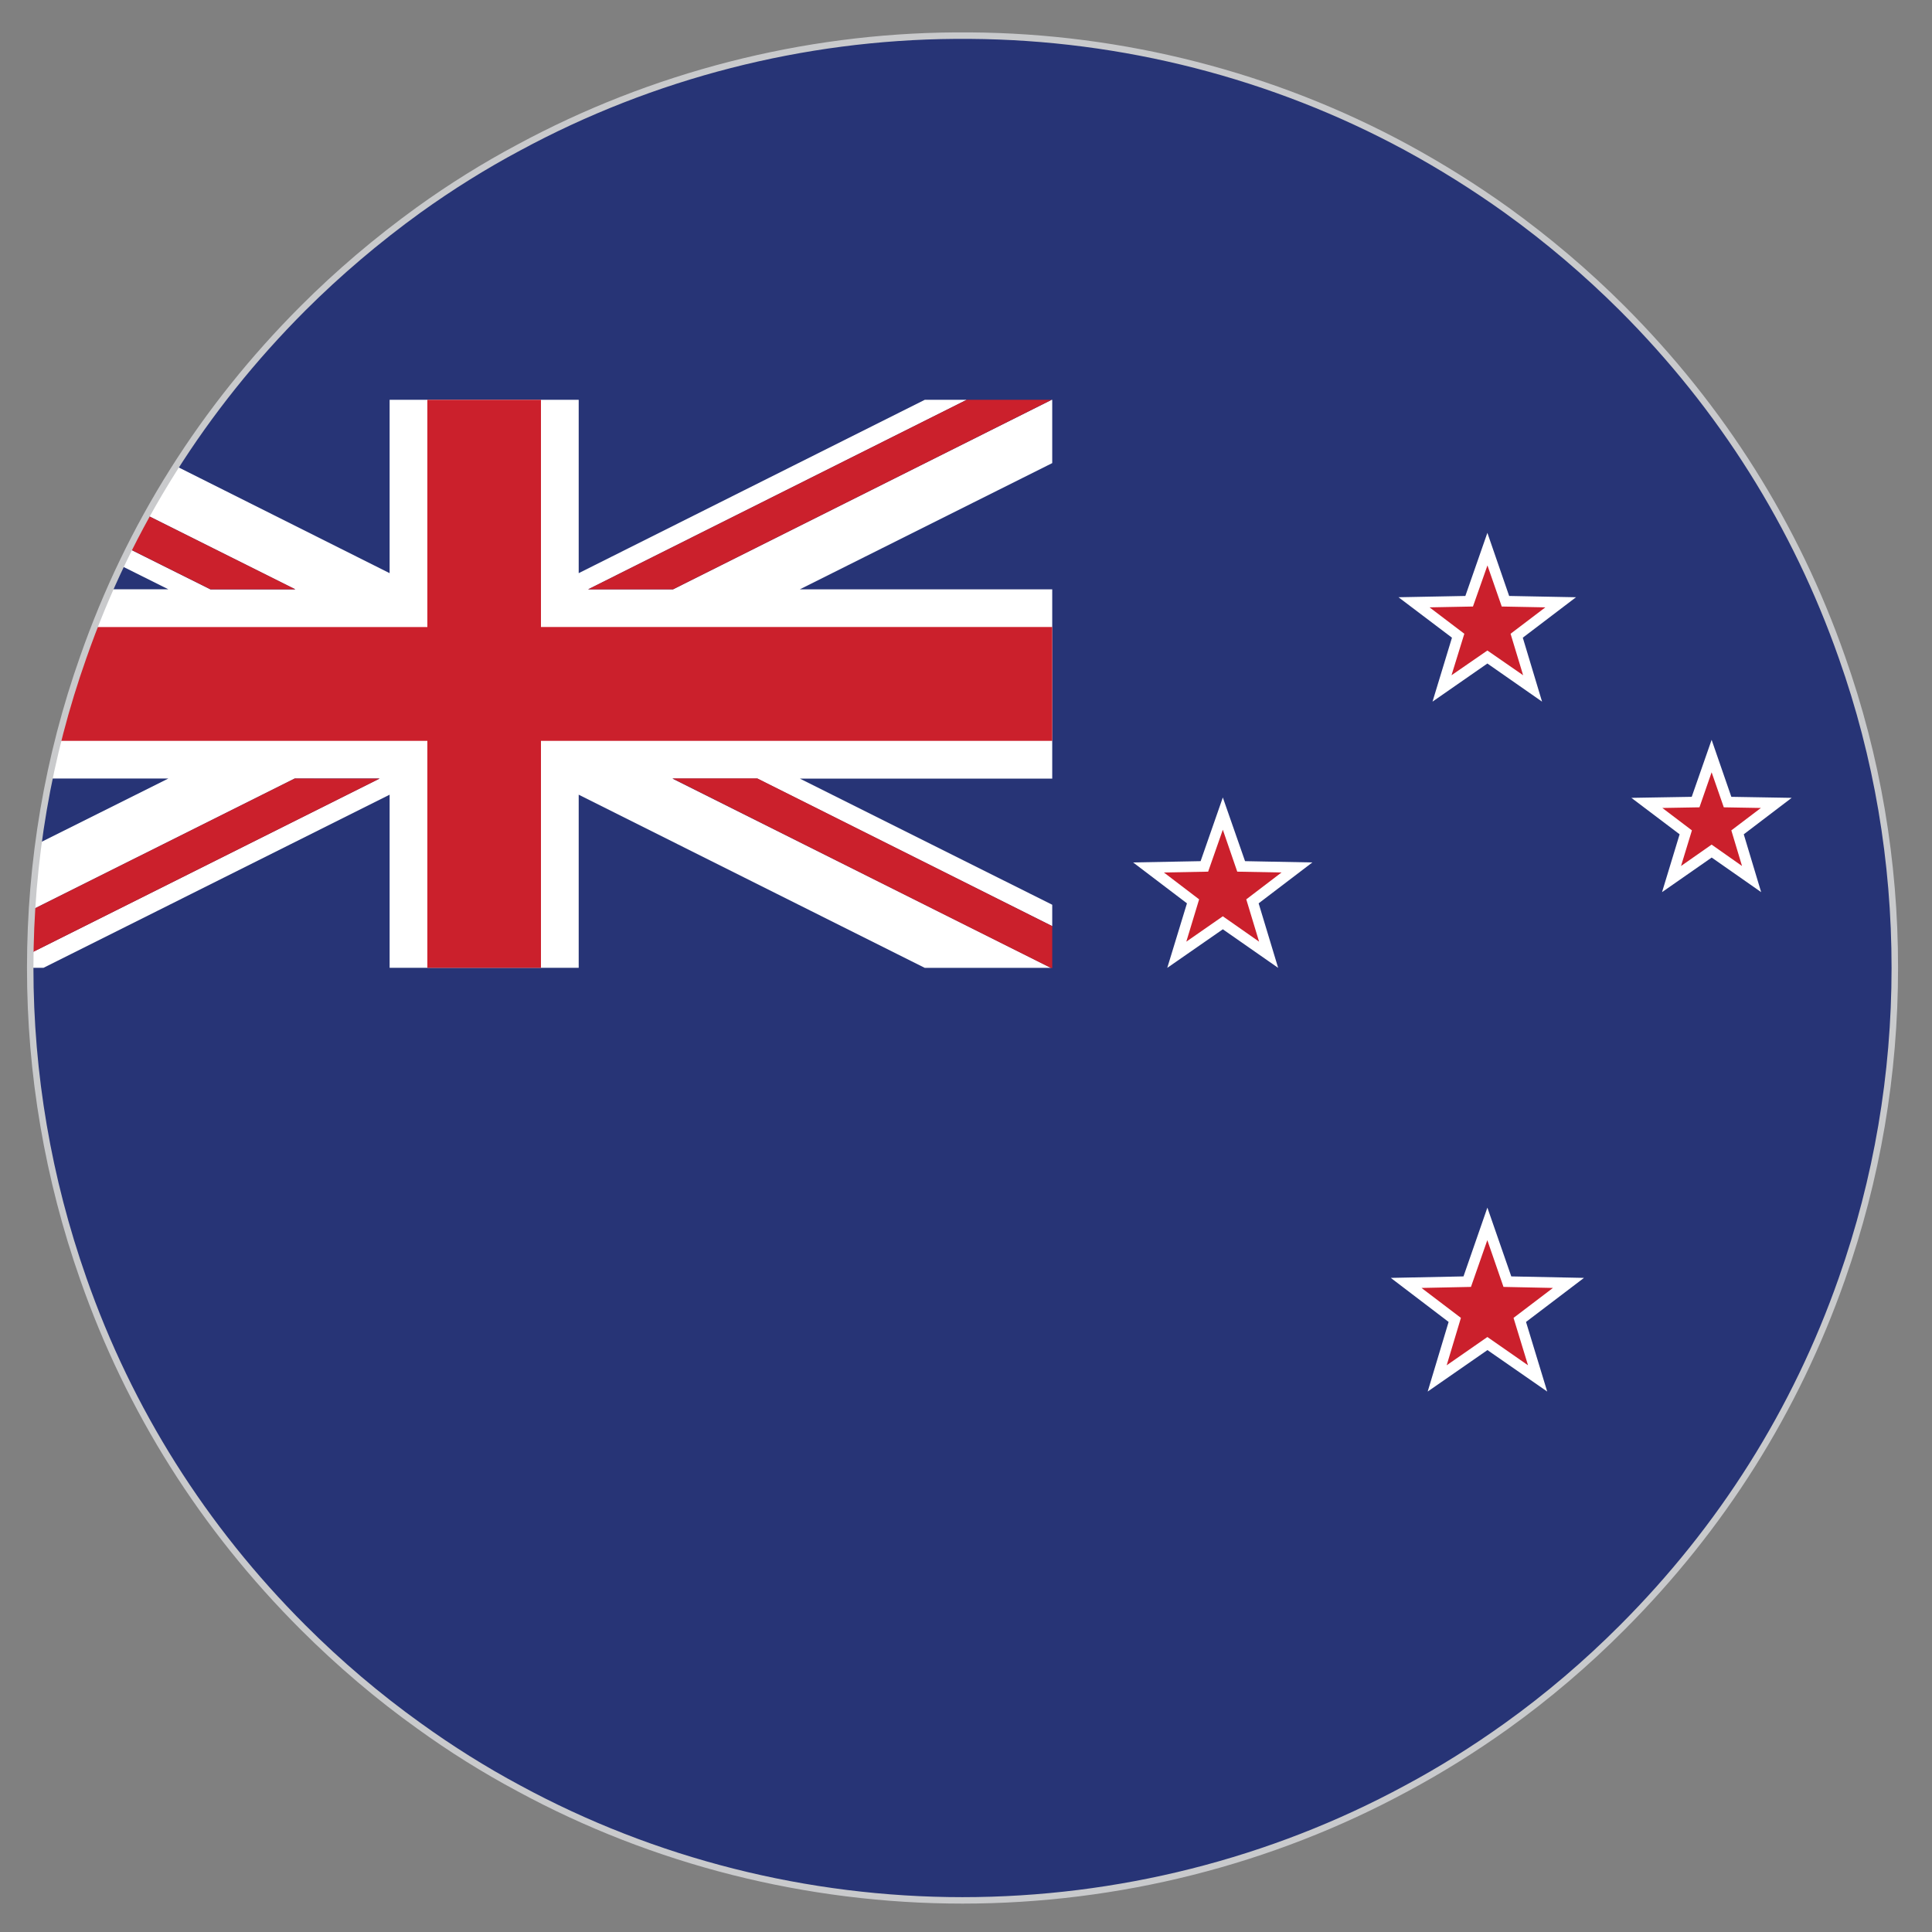 <?xml version="1.0" encoding="utf-8"?>
<!-- Generator: Adobe Illustrator 23.0.2, SVG Export Plug-In . SVG Version: 6.00 Build 0)  -->
<svg version="1.1" id="Layer_1" xmlns="http://www.w3.org/2000/svg" xmlns:xlink="http://www.w3.org/1999/xlink" x="0px" y="0px"
	 viewBox="0 0 30 30" style="enable-background:new 0 0 30 30;" xml:space="preserve">
<rect x="0" y="0" width="30" height="30" fill="#808080" stroke="none"/>
<style type="text/css">
	.st0{fill:#273476;}
	.st1{fill:#FFFFFF;}
	.st2{fill:#CB202C;}
	.st3{fill:#C9CACC;}
</style>
<g id="XMLID_3133_">
	<path id="XMLID_3174_" class="st0" d="M26.448,6.208c-2.653-3.45-6.822-5.68-11.502-5.68c-4.677,0-8.846,2.23-11.499,5.68
		C3.19,6.54,2.952,6.882,2.724,7.234C2.568,7.481,2.415,7.738,2.272,7.995c-0.098,0.17-0.189,0.342-0.277,0.521
		c-0.046,0.085-0.088,0.173-0.13,0.26C1.806,8.9,1.748,9.024,1.692,9.151c-0.084,0.195-0.169,0.39-0.247,0.586
		c-0.225,0.573-0.414,1.162-0.563,1.767c-0.049,0.192-0.094,0.387-0.137,0.586c-0.068,0.335-0.127,0.677-0.173,1.019
		c-0.046,0.338-0.078,0.684-0.101,1.032c-0.013,0.221-0.02,0.449-0.023,0.674c-0.003,0.072-0.003,0.143-0.003,0.215
		c0,3.317,1.12,6.376,3.001,8.824c2.653,3.45,6.822,5.68,11.499,5.68c4.68,0,8.85-2.23,11.502-5.68
		c1.882-2.448,2.998-5.507,2.998-8.824S28.329,8.656,26.448,6.208z"/>
	<g id="XMLID_3159_">
		<path id="XMLID_3173_" class="st0" d="M2.613,12.09l-2.041,1.019c0.046-0.342,0.104-0.684,0.173-1.019H2.613z"/>
		<path id="XMLID_3172_" class="st0" d="M6.05,6.208V8.9L2.724,7.234C2.952,6.882,3.19,6.54,3.447,6.208H6.05z"/>
		<path id="XMLID_3171_" class="st0" d="M2.613,9.151H1.692C1.748,9.024,1.806,8.9,1.865,8.777L2.613,9.151z"/>
		<polygon id="XMLID_3170_" class="st0" points="16.339,9.151 16.339,7.191 12.42,9.151 		"/>
		<polygon id="XMLID_3169_" class="st0" points="14.36,6.208 8.986,6.208 8.986,8.9 		"/>
		<polygon id="XMLID_3168_" class="st0" points="16.339,14.049 16.339,12.087 12.42,12.087 		"/>
		<polygon id="XMLID_3167_" class="st0" points="0.677,15.032 6.05,15.032 6.05,12.34 		"/>
		<polygon id="XMLID_3166_" class="st0" points="8.986,15.032 14.36,15.032 8.986,12.34 		"/>
		<path id="XMLID_3165_" class="st1" d="M16.339,7.191l-3.919,1.96h3.919v2.939H12.42l3.919,1.959v0.332L11.76,12.09h-1.318
			l5.878,2.939h-1.96L8.986,12.34v2.688H6.05V12.34l-5.374,2.688h-0.23c0-0.072,0-0.143,0.003-0.215l5.445-2.724H4.576L0.472,14.14
			c0.023-0.348,0.055-0.693,0.101-1.032l2.041-1.019H0.745c0.042-0.199,0.088-0.394,0.137-0.586c0.15-0.605,0.338-1.195,0.563-1.767
			C1.523,9.541,1.608,9.345,1.692,9.15h0.921L1.865,8.777c0.042-0.088,0.085-0.176,0.13-0.26l1.273,0.635h1.318L2.272,7.995
			c0.143-0.257,0.296-0.514,0.452-0.762L6.05,8.9V6.208h2.936V8.9l5.374-2.692h0.651L9.133,9.151h1.318l5.878-2.942h0.01V7.191z"/>
		<path id="XMLID_3164_" class="st2" d="M4.586,9.151H3.268L1.995,8.516c0.088-0.179,0.179-0.352,0.277-0.521L4.586,9.151z"/>
		<polygon id="XMLID_3163_" class="st2" points="10.441,12.087 16.322,15.032 16.339,15.032 16.339,14.381 11.759,12.087 		"/>
		<polygon id="XMLID_3162_" class="st2" points="9.133,9.151 10.451,9.151 16.329,6.208 15.011,6.208 		"/>
		<path id="XMLID_3161_" class="st2" d="M5.894,12.09l-5.445,2.724c0.003-0.225,0.01-0.452,0.023-0.674l4.104-2.051L5.894,12.09
			L5.894,12.09z"/>
		<path id="XMLID_3160_" class="st2" d="M16.339,9.737v1.767H8.4v3.525H6.636v-3.525H0.882c0.15-0.605,0.338-1.195,0.563-1.767
			h5.191V6.208H8.4v3.528h7.939V9.737z"/>
	</g>
	<g id="XMLID_3134_">
		<g id="XMLID_3153_">
			<polygon id="XMLID_3158_" class="st2" points="23.096,20.861 22.314,21.405 22.591,20.494 21.833,19.921 22.783,19.901 
				23.096,19.006 23.408,19.901 24.355,19.921 23.6,20.494 23.873,21.405 			"/>
			<path id="XMLID_3154_" class="st1" d="M24.596,19.843l-1.129-0.023l-0.371-1.068l-0.371,1.068l-1.129,0.023l0.898,0.684
				l-0.325,1.081l0.928-0.644l0.928,0.644l-0.329-1.081L24.596,19.843z M23.096,20.761L22.464,21.2l0.221-0.736l-0.612-0.465
				l0.768-0.016l0.254-0.726l0.251,0.726l0.768,0.016l-0.612,0.465l0.225,0.736L23.096,20.761z"/>
		</g>
		<g id="XMLID_3147_">
			<polygon id="XMLID_3152_" class="st2" points="23.096,10.202 22.392,10.69 22.64,9.87 21.956,9.353 22.812,9.336 23.096,8.526 
				23.375,9.336 24.231,9.353 23.551,9.87 23.799,10.69 			"/>
			<path id="XMLID_3148_" class="st1" d="M24.472,9.274l-1.038-0.02l-0.338-0.98l-0.342,0.98l-1.038,0.02l0.83,0.628l-0.302,0.993
				l0.852-0.592l0.849,0.592l-0.299-0.993L24.472,9.274z M23.096,10.101l-0.557,0.384l0.199-0.644l-0.54-0.41l0.674-0.013
				l0.225-0.638l0.222,0.638l0.677,0.013l-0.54,0.41l0.195,0.644L23.096,10.101z"/>
		</g>
		<g id="XMLID_3141_">
			<polygon id="XMLID_3146_" class="st2" points="18.988,14.329 18.275,14.827 18.526,13.994 17.836,13.47 18.702,13.454 
				18.988,12.633 19.271,13.454 20.14,13.47 19.447,13.994 19.701,14.827 			"/>
			<path id="XMLID_3142_" class="st1" d="M20.378,13.392l-1.045-0.02l-0.345-0.989l-0.345,0.989l-1.048,0.02l0.836,0.635
				l-0.306,1.002l0.863-0.599l0.859,0.599l-0.303-1.002L20.378,13.392z M18.988,14.228l-0.567,0.394l0.199-0.657l-0.547-0.417
				l0.687-0.013l0.228-0.651l0.224,0.651l0.687,0.013l-0.547,0.417l0.199,0.657L18.988,14.228z"/>
		</g>
		<g id="XMLID_3135_">
			<polygon id="XMLID_3140_" class="st2" points="26.578,13.216 25.956,13.649 26.175,12.926 25.572,12.467 26.327,12.454 
				26.578,11.738 26.825,12.454 27.581,12.467 26.978,12.926 27.196,13.649 			"/>
			<path id="XMLID_3136_" class="st1" d="M27.821,12.389l-0.937-0.016l-0.306-0.885l-0.309,0.885l-0.937,0.016l0.749,0.566
				l-0.273,0.898l0.771-0.537l0.768,0.537l-0.27-0.898L27.821,12.389z M26.578,13.115l-0.475,0.332l0.169-0.553l-0.459-0.348
				l0.576-0.01l0.189-0.544l0.189,0.544l0.576,0.01l-0.459,0.348l0.166,0.553L26.578,13.115z"/>
		</g>
	</g>
</g>
<path class="st3" d="M14.946,29.559c-2.419,0-4.811-0.604-6.917-1.748c-0.535-0.286-1.058-0.613-1.556-0.974
	c-0.631-0.451-1.237-0.967-1.803-1.532c-1.555-1.554-2.707-3.381-3.424-5.432c-0.549-1.562-0.827-3.19-0.827-4.843
	c0-1.664,0.278-3.293,0.827-4.843c0.718-2.053,1.87-3.881,3.424-5.436c0.549-0.55,1.156-1.065,1.803-1.533
	c0.5-0.36,1.024-0.687,1.556-0.97c2.08-1.125,4.431-1.729,6.799-1.745h0.235c2.376,0.016,4.728,0.618,6.799,1.741
	c0.537,0.292,1.062,0.62,1.559,0.976c0.644,0.464,1.251,0.979,1.804,1.532c1.55,1.551,2.702,3.379,3.423,5.436l0,0
	c0.549,1.55,0.826,3.179,0.825,4.843c0,1.659-0.277,3.289-0.825,4.843c-0.721,2.054-1.872,3.881-3.423,5.433
	c-0.558,0.561-1.165,1.078-1.804,1.536c-0.508,0.363-1.032,0.689-1.559,0.971C19.757,28.955,17.365,29.559,14.946,29.559z
	 M14.829,0.604c-2.351,0.016-4.686,0.615-6.752,1.733C7.548,2.619,7.029,2.943,6.532,3.3C5.89,3.764,5.288,4.276,4.741,4.822
	c-1.543,1.544-2.688,3.36-3.4,5.398c-0.545,1.539-0.822,3.157-0.822,4.81c0,1.641,0.277,3.259,0.822,4.81
	c0.712,2.036,1.856,3.851,3.4,5.395c0.562,0.562,1.165,1.073,1.791,1.521c0.494,0.357,1.014,0.683,1.544,0.967
	c2.092,1.136,4.467,1.736,6.869,1.736c2.403,0,4.778-0.6,6.87-1.733c0.522-0.279,1.043-0.604,1.547-0.965
	c0.635-0.454,1.237-0.968,1.792-1.524c1.54-1.541,2.684-3.356,3.399-5.396c0.543-1.543,0.819-3.161,0.819-4.81
	c0.001-1.652-0.274-3.271-0.819-4.81l0,0c-0.717-2.042-1.86-3.858-3.399-5.398c-0.55-0.548-1.152-1.061-1.792-1.521
	c-0.493-0.353-1.014-0.679-1.547-0.969c-2.059-1.115-4.393-1.713-6.752-1.729H14.829z"/>
</svg>
